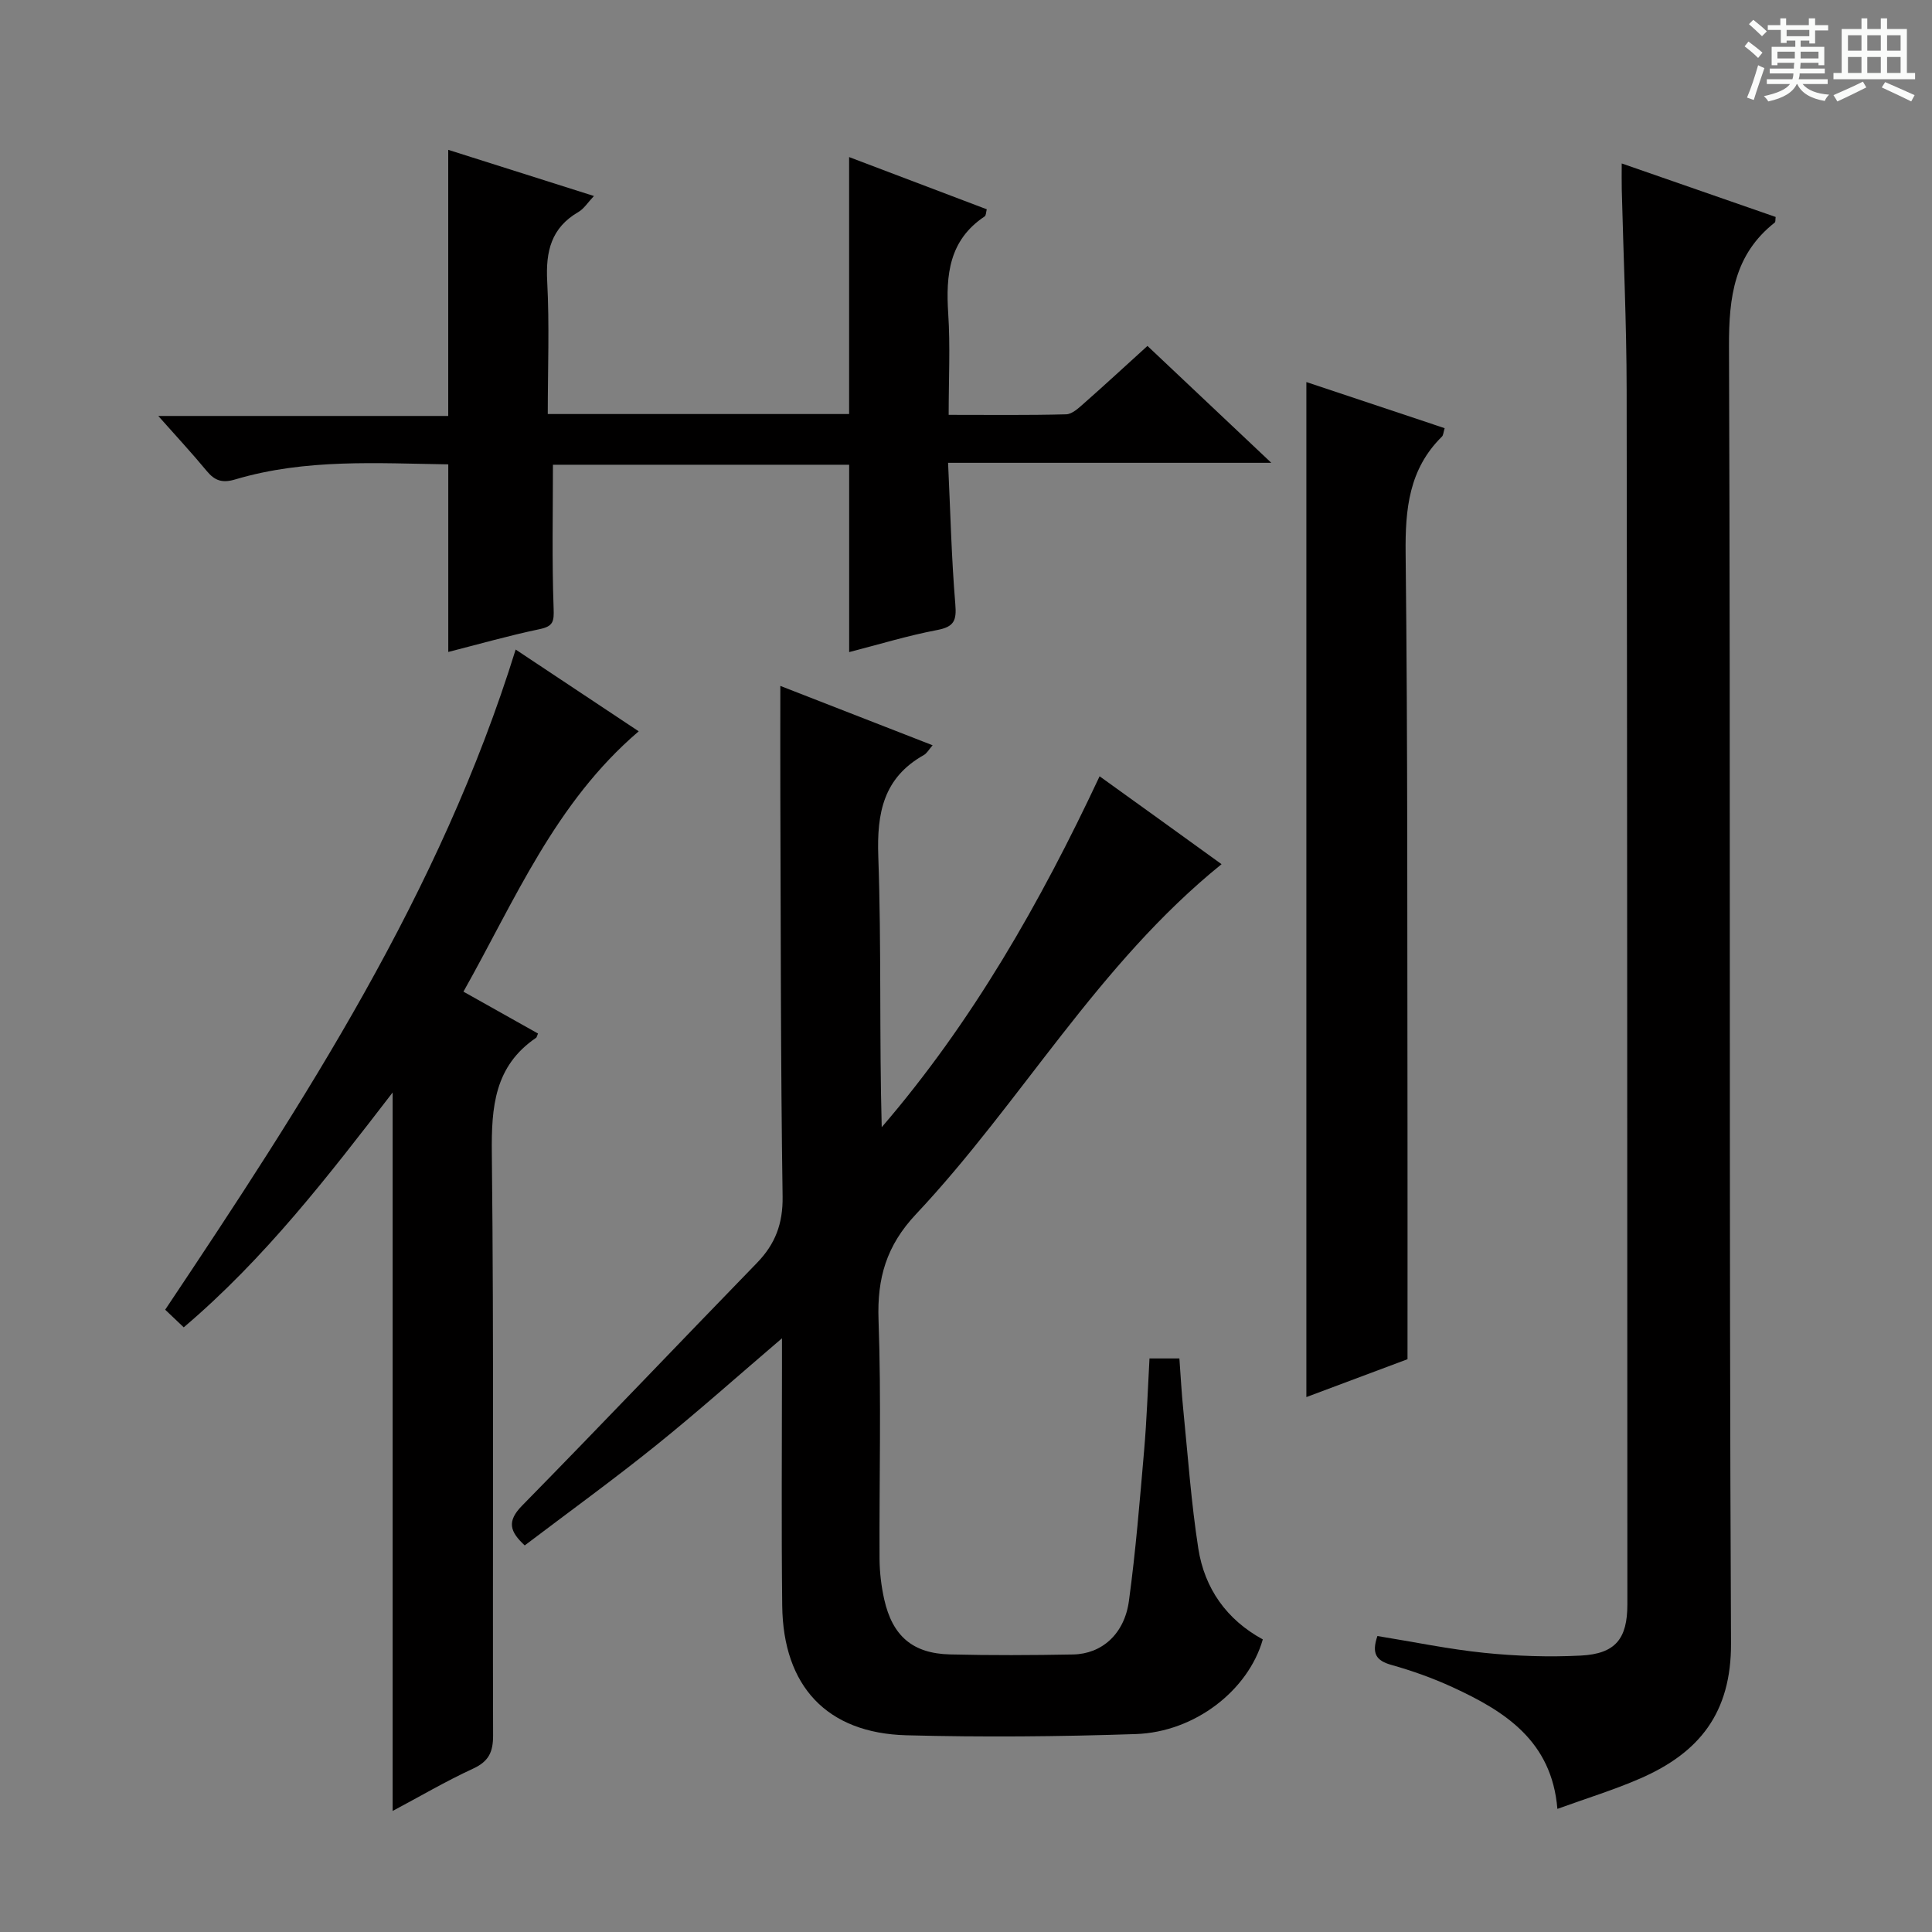 <svg enable-background="new 0 0 400 400" viewBox="0 0 400 400" xmlns="http://www.w3.org/2000/svg"><rect x="0" y="0" width="400" height="400" fill="#808080" stroke="none"/><path d="m361.2 9.6.8-1c.9.7 1.9 1.4 2.9 2.3l-.9 1.1c-1-1-2-1.8-2.8-2.4zm.5 10.6c.9-2.1 1.6-4.3 2.3-6.7.4.2.8.4 1.3.6-.7 2.1-1.5 4.3-2.2 6.6zm.4-15.2.9-.9c1 .8 2 1.6 2.8 2.4l-1 1c-.9-.9-1.8-1.7-2.7-2.5zm12.5-1.2h1.2v1.4h2.7v1.1h-2.7v2.7h-1.2v-.6h-1.8v1.3h4.9v3.8h-1.2v-.5h-3.7c0 .4-.1.9-.1 1.2h5.1v1h-5.2c0 .5-.1.9-.2 1.2h6v1h-5.2c1.1 1.3 2.9 2 5.5 2.2-.4.4-.7.8-.9 1.3-2.9-.5-4.8-1.6-5.7-3.5h-.1c-.8 1.7-2.7 2.9-5.9 3.6-.2-.4-.6-.8-.9-1.1 2.8-.6 4.6-1.4 5.4-2.5h-4.8v-1h5.3c.1-.3.2-.7.2-1.2h-4.9v-1h5c0-.4 0-.8.1-1.2h-3.5v.5h-1.2v-3.8h4.9v-1.3h-1.8v.5h-1.2v-2.7h-2.7v-1h2.6v-1.4h1.2v1.4h4.7v-1.4zm-6.6 8.3h3.6c0-.4 0-.9 0-1.4h-3.6zm1.9-4.6h4.7v-1.3h-4.7zm6.6 3.2h-3.7v1.4h3.7z" fill="#fafbfa"/><path d="m385.3 3.8h1.3v2.2h2.8v-2.2h1.3v2.2h4.1v9.1h1.7v1.3h-16.9v-1.3h1.7v-9.1h4.1v-2.2zm.4 13.1.7 1.2c-1.8.9-3.8 1.9-6 2.9-.2-.4-.5-.8-.8-1.3 2.3-1 4.3-1.9 6.1-2.8zm-3.1-6.4h2.8v-3.2h-2.8zm0 4.6h2.8v-3.3h-2.8zm4-4.6h2.8v-3.2h-2.8zm0 4.6h2.8v-3.3h-2.8zm3.7 1.9c2.1.9 4.1 1.8 6.1 2.7l-.7 1.3c-2.2-1.1-4.2-2-6.1-2.9zm3.2-9.7h-2.8v3.2h2.8zm-2.8 7.8h2.8v-3.3h-2.8z" fill="#fafbfa"/><g fill="#010000"><path d="m252.91 178.92c-25.65 20.74-41.43 49.24-63.27 72.47-6.12 6.51-8.06 13.23-7.75 21.88.59 16.48.13 32.99.21 49.49.02 2.8.36 5.65.97 8.38 1.71 7.6 5.9 11.2 13.61 11.39 8.49.21 17 .17 25.49.01 5.96-.11 10.63-4.24 11.56-11.07 1.41-10.35 2.25-20.78 3.15-31.19.54-6.25.75-12.54 1.11-19.03h6.19c.26 3.54.45 7.12.81 10.68.96 9.57 1.63 19.19 3.11 28.69 1.29 8.26 5.87 14.73 13.35 18.8-2.99 10.51-14.03 19.19-26.31 19.6-15.81.53-31.66.67-47.48.25-16.46-.44-25.52-10.16-25.71-26.83-.19-16.33-.05-32.66-.05-48.99 0-1.82 0-3.64 0-6.37-9.07 7.74-17.4 15.19-26.1 22.19-8.81 7.09-17.97 13.73-27.16 20.69-3.09-2.86-3.75-4.97-.55-8.23 16.33-16.64 32.39-33.54 48.63-50.26 3.79-3.9 5.39-8.12 5.31-13.75-.41-27.65-.37-55.32-.47-82.97-.03-7.45 0-14.89 0-22.74 10.3 4.02 20.77 8.1 31.53 12.29-.76.86-1.18 1.67-1.85 2.04-8.33 4.7-9.72 11.96-9.4 20.98.66 18.6.2 37.23.71 56.06 18.75-21.8 32.81-46.43 45.11-72.66 8.35 5.99 16.64 11.98 25.25 18.2z"/><path d="m285.18 338.72c7.5 1.21 14.8 2.74 22.18 3.49 6.6.67 13.31.9 19.93.56 7.18-.37 9.64-3.48 9.64-10.6-.03-83.83-.02-167.66-.15-251.49-.02-13.81-.67-27.62-1.01-41.43-.04-1.62-.01-3.25-.01-5.41 10.97 3.82 21.44 7.45 31.87 11.08-.08.59-.01 1.02-.18 1.15-8.4 6.63-9.52 15.41-9.48 25.63.34 89.49-.02 178.99.42 268.48.07 14.51-6.62 22.7-18.72 28-5.44 2.38-11.17 4.13-17.23 6.33-1.16-14.09-10.89-20.23-21.74-25.21-4.06-1.87-8.33-3.39-12.64-4.6-3.07-.87-4.15-2.28-2.88-5.98z"/><path d="m92.8 31.02c9.93 3.15 19.71 6.25 30.17 9.56-1.28 1.35-2.07 2.65-3.23 3.32-5.63 3.27-6.77 8.15-6.45 14.31.48 9.09.12 18.22.12 27.51h62.39c0-17.74 0-35.27 0-53.2 9.31 3.53 18.86 7.15 28.5 10.81-.16.59-.14 1.28-.44 1.48-7.38 4.91-8.06 12.14-7.54 20.12.44 6.77.09 13.59.09 20.96 8.45 0 16.39.1 24.32-.11 1.26-.03 2.61-1.32 3.69-2.27 4.36-3.84 8.63-7.79 13.15-11.89 8.36 7.9 16.55 15.62 25.64 24.2-22.83 0-44.5 0-66.92 0 .48 10.15.7 19.74 1.5 29.29.28 3.39-.26 4.66-3.76 5.33-6.15 1.17-12.18 3.02-18.22 4.57 0-12.95 0-25.75 0-38.79-20.4 0-41.01 0-61.33 0 0 9.94-.22 19.83.14 29.71.1 2.74-.05 3.73-2.9 4.33-6.45 1.35-12.8 3.17-18.91 4.72 0-12.92 0-25.63 0-38.84-14.58-.21-29.51-1.22-44.07 3.11-2.7.81-4.26.3-5.95-1.75-3.04-3.68-6.3-7.18-10.02-11.38h60.03c0-18.59 0-36.73 0-55.1z"/><path d="m132.24 151.41c-17.32 14.78-25.63 34.98-36.29 53.9 5.43 3.05 10.46 5.87 15.44 8.67-.25.58-.27.8-.38.87-8.64 5.87-9.29 14.32-9.18 23.95.44 40.15.14 80.31.26 120.47.01 3.43-.87 5.39-4.11 6.89-5.68 2.62-11.1 5.81-16.69 8.78 0-49.59 0-98.79 0-148.75-13.32 17.29-26.43 34.34-43.25 48.62-1.37-1.3-2.63-2.5-3.84-3.65 28.85-43.17 56.93-86.29 72.56-136.68 8.41 5.58 16.68 11.08 25.48 16.93z"/><path d="m291.41 281.41c-6.13 2.29-13.4 5.01-20.94 7.84 0-70.24 0-140.04 0-210.15 9.44 3.15 18.97 6.33 28.63 9.55-.27.89-.27 1.46-.56 1.74-6.83 6.73-7.62 14.99-7.52 24.17.45 39.97.32 79.95.39 119.92.02 15.29 0 30.58 0 46.93z"/></g></svg>